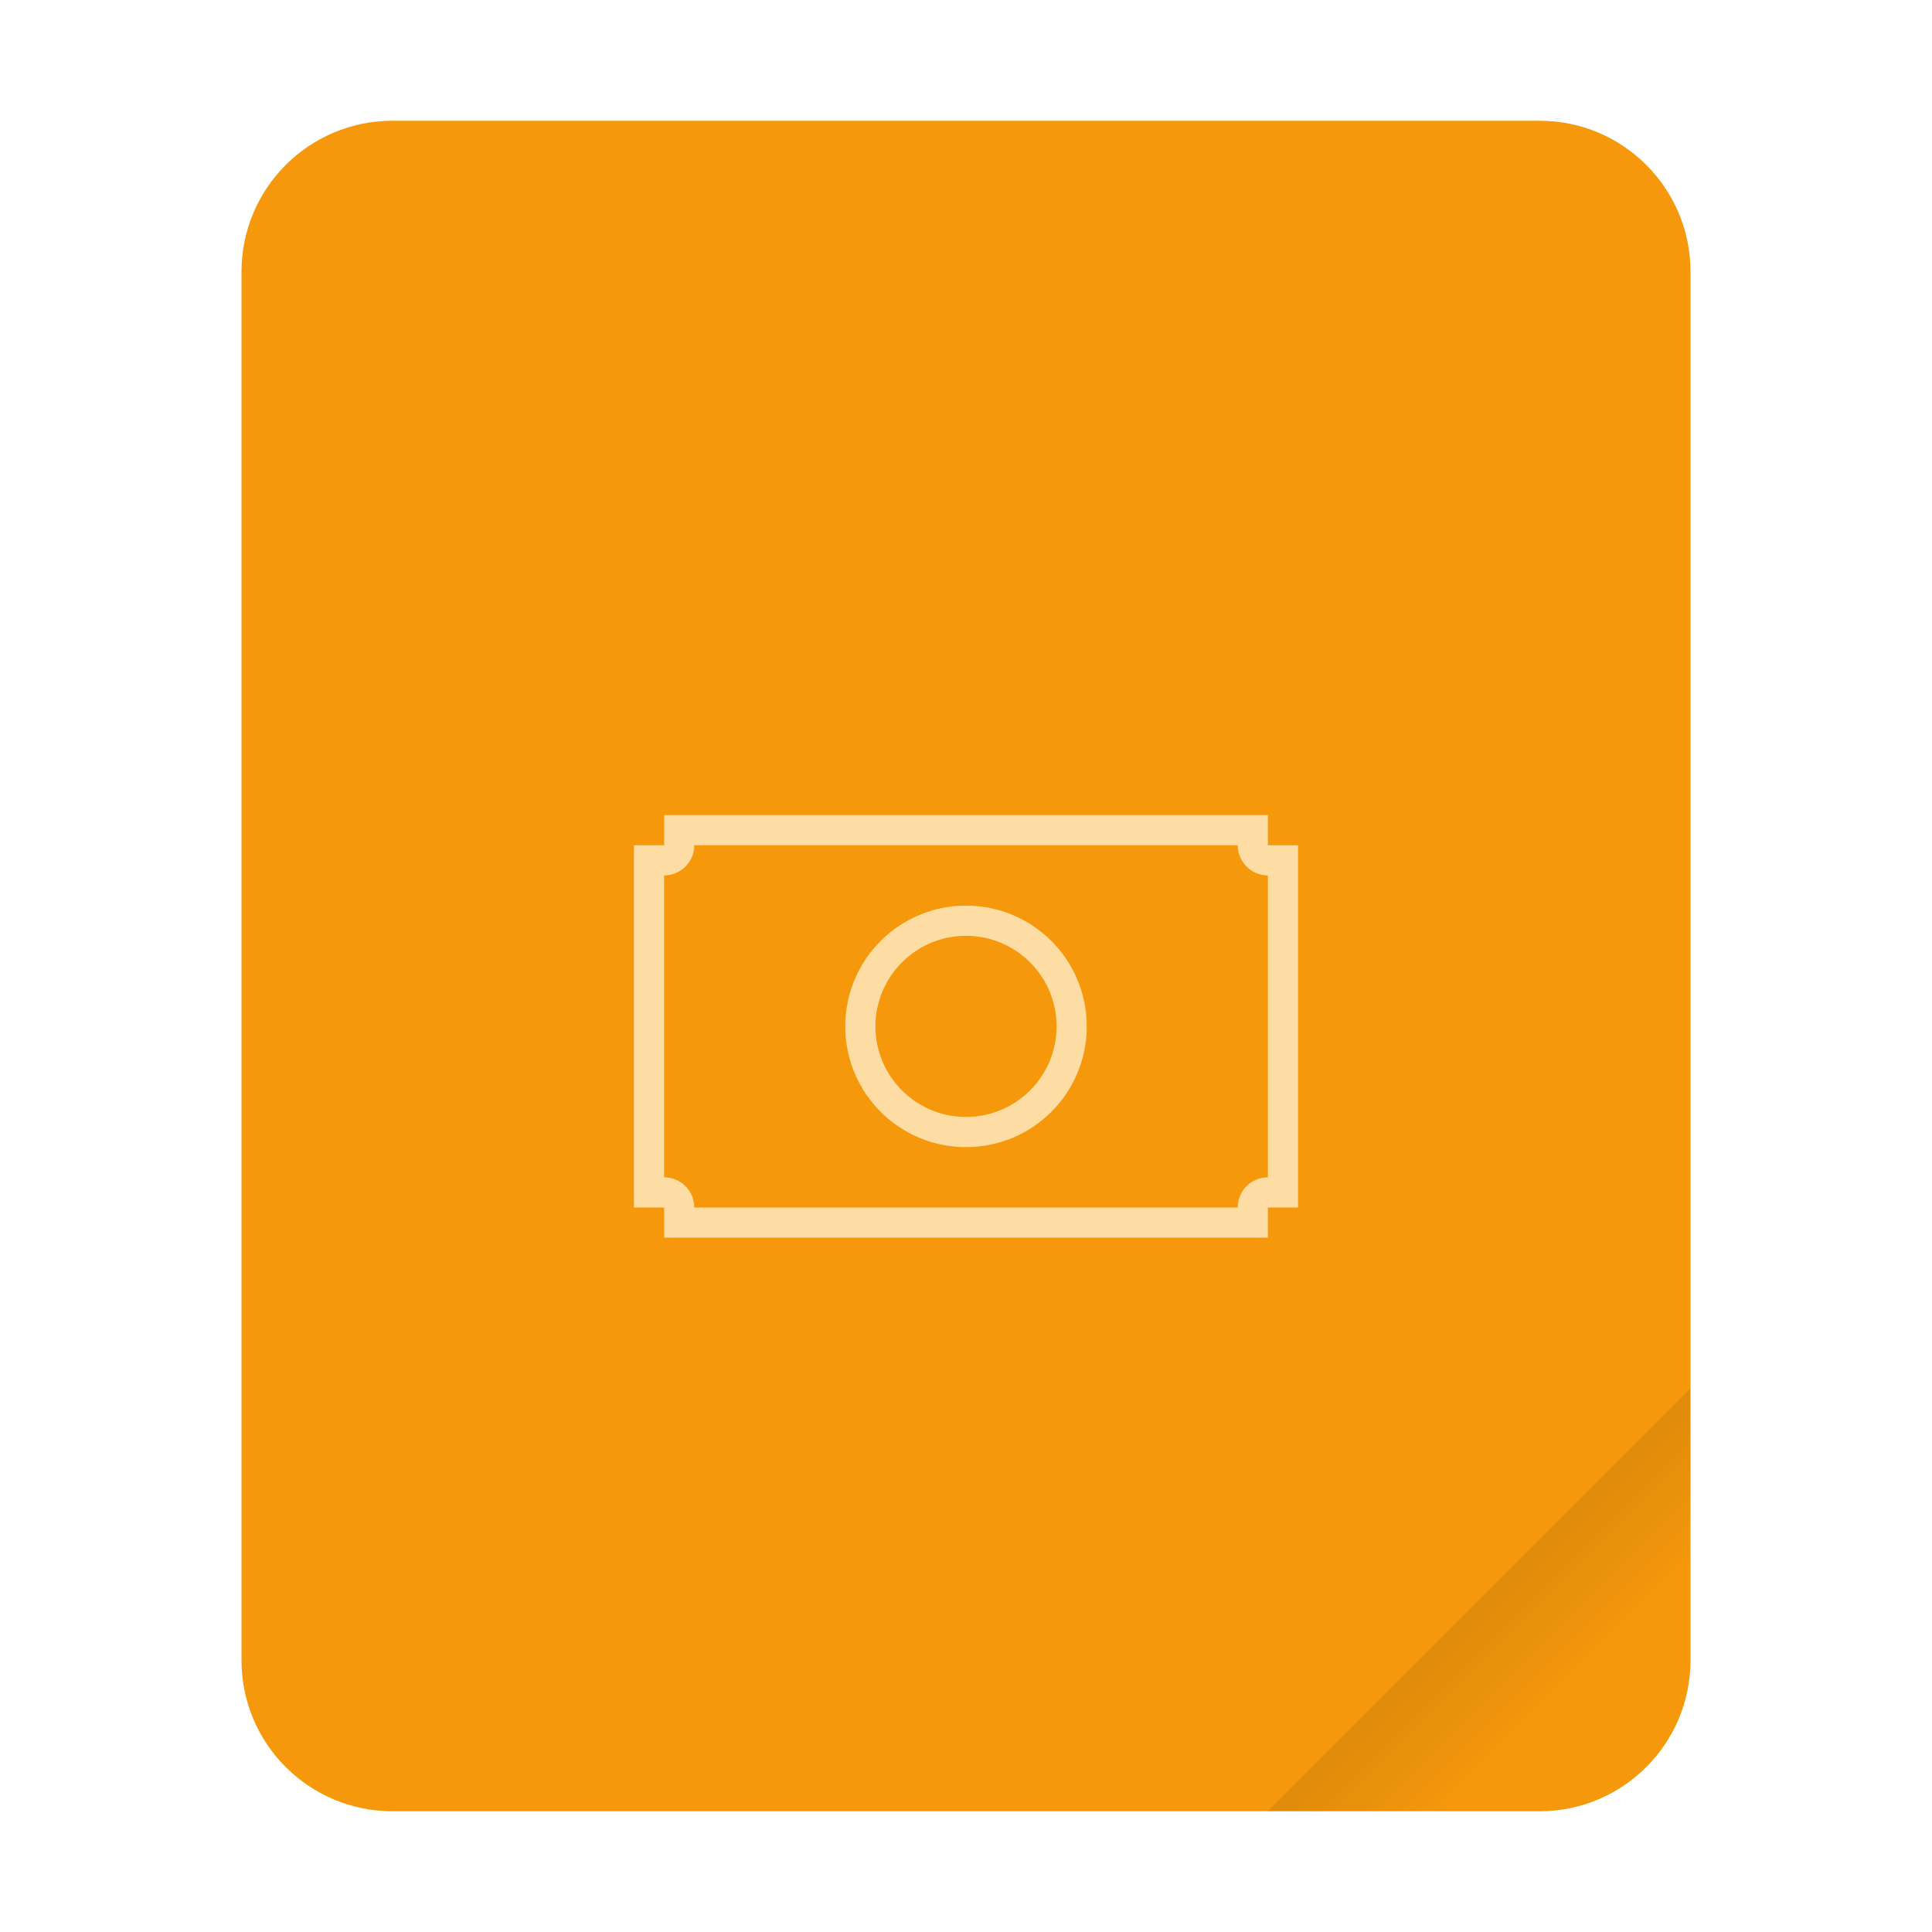 <?xml version="1.0" encoding="UTF-8"?>
<svg xmlns="http://www.w3.org/2000/svg" xmlns:xlink="http://www.w3.org/1999/xlink" width="64" height="64" viewBox="0 0 64 64">
<defs>
<filter id="filter-remove-color" x="0%" y="0%" width="100%" height="100%">
<feColorMatrix color-interpolation-filters="sRGB" values="0 0 0 0 1 0 0 0 0 1 0 0 0 0 1 0 0 0 1 0" />
</filter>
<mask id="mask-0">
<g filter="url(#filter-remove-color)">
<rect x="-6.4" y="-6.4" width="76.8" height="76.8" fill="rgb(0%, 0%, 0%)" fill-opacity="0.15"/>
</g>
</mask>
<linearGradient id="linear-pattern-0" gradientUnits="userSpaceOnUse" x1="49.571" y1="52.714" x2="51.714" y2="54.857" gradientTransform="matrix(2.333, 0, 0, 2.333, -68.667, -72.001)">
<stop offset="0" stop-color="rgb(0%, 0%, 0%)" stop-opacity="1"/>
<stop offset="1" stop-color="rgb(0%, 0%, 0%)" stop-opacity="0"/>
</linearGradient>
<clipPath id="clip-0">
<rect x="0" y="0" width="64" height="64"/>
</clipPath>
<g id="source-962" clip-path="url(#clip-0)">
<path fill-rule="evenodd" fill="url(#linear-pattern-0)" d="M 56 46 L 42 60 L 51 60 C 53.77 60 56 57.77 56 55 Z M 56 46 "/>
</g>
</defs>
<path fill-rule="nonzero" fill="rgb(96.078%, 59.608%, 4.706%)" fill-opacity="1" d="M 13 4 L 51 4 C 53.762 4 56 6.238 56 9 L 56 55 C 56 57.762 53.762 60 51 60 L 13 60 C 10.238 60 8 57.762 8 55 L 8 9 C 8 6.238 10.238 4 13 4 Z M 13 4 "/>
<g mask="url(#mask-0)">
<use xlink:href="#source-962"/>
</g>
<path fill-rule="nonzero" fill="rgb(99.216%, 86.667%, 63.922%)" fill-opacity="1" d="M 22 27 L 22 28 L 21 28 L 21 40 L 22 40 L 22 41 L 42 41 L 42 40 L 43 40 L 43 28 L 42 28 L 42 27 Z M 23 28 L 41 28 C 41 28.551 41.449 29 42 29 L 42 39 C 41.449 39 41 39.449 41 40 L 23 40 C 23 39.449 22.551 39 22 39 L 22 29 C 22.551 29 23 28.551 23 28 M 32 30 C 29.789 30 28 31.789 28 34 C 28 36.211 29.789 38 32 38 C 34.211 38 36 36.211 36 34 C 36 31.789 34.211 30 32 30 M 32 31 C 33.656 31 35 32.344 35 34 C 35 35.656 33.656 37 32 37 C 30.344 37 29 35.656 29 34 C 29 32.344 30.344 31 32 31 "/>
</svg>
